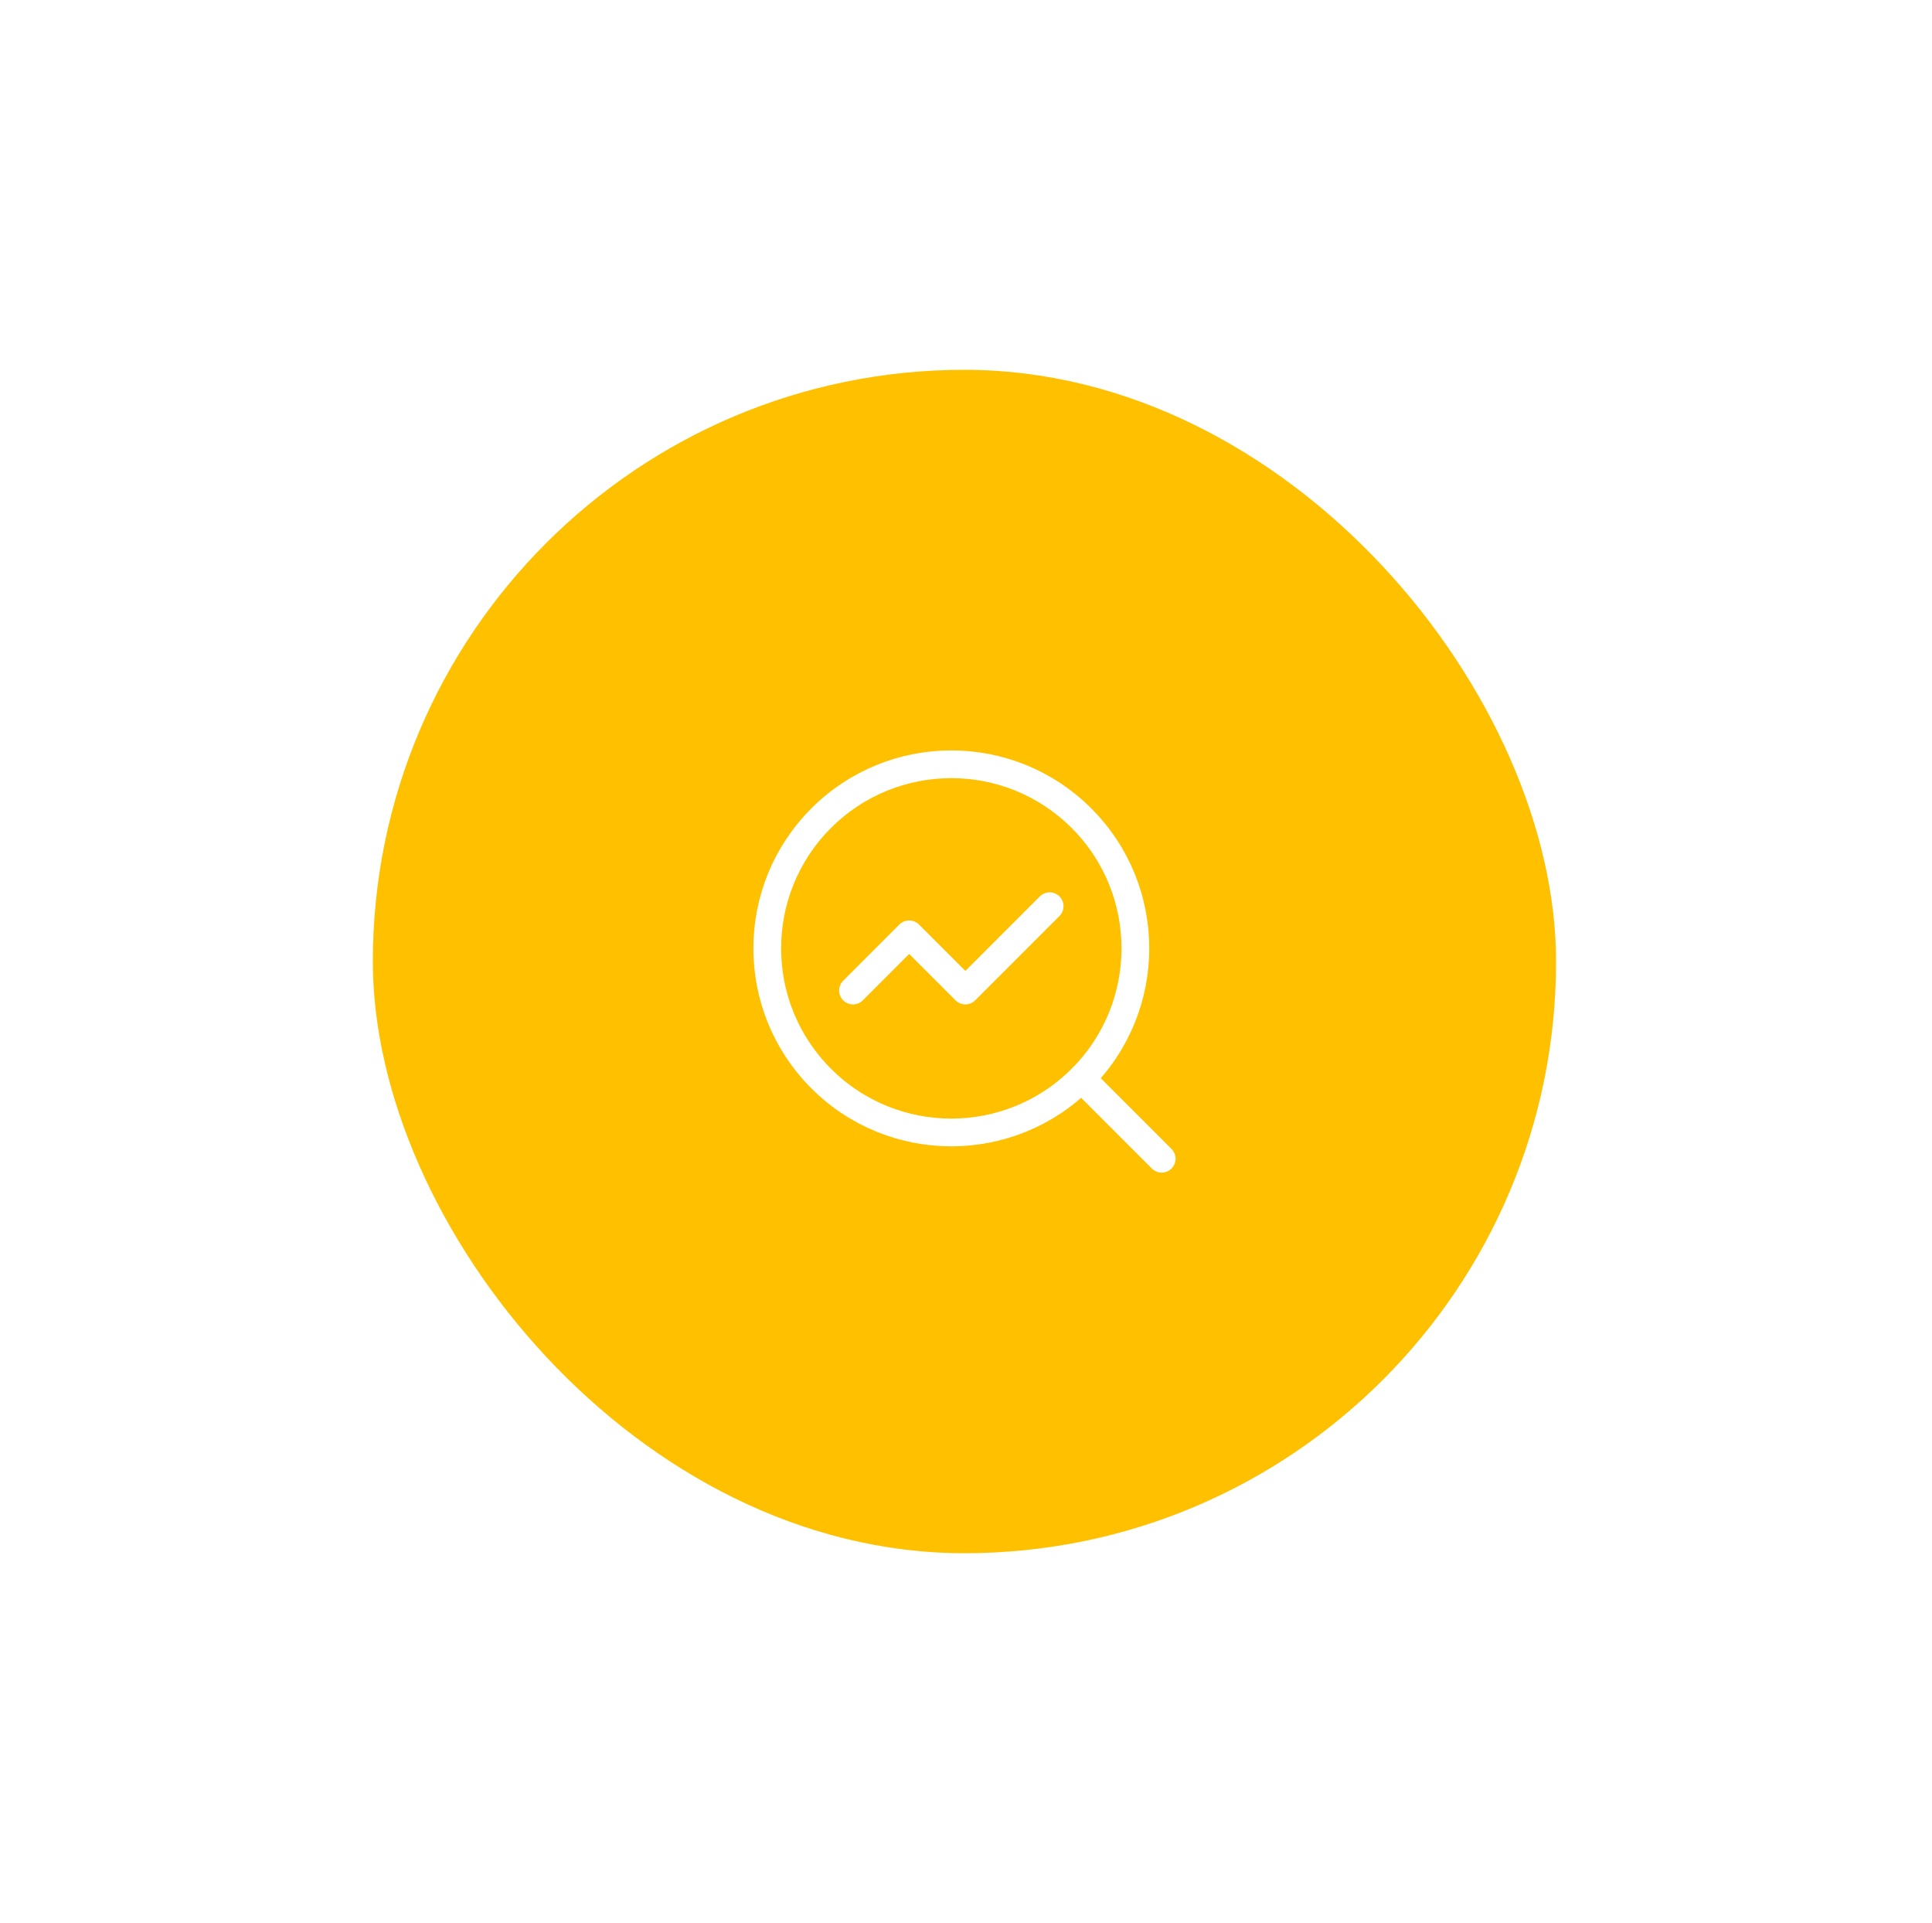 <svg width="209" height="208" viewBox="0 0 209 208" fill="none" xmlns="http://www.w3.org/2000/svg">
<g filter="url(#filter0_d_16_3310)">
<rect x="40.333" y="20" width="128" height="128" rx="64" fill="#FFC000"/>
<path d="M113.549 78.019L104.432 87.139L98.352 81.059L92.275 87.139" stroke="white" stroke-width="3" stroke-linecap="round" stroke-linejoin="round"/>
<path d="M116.992 68.499C124.768 76.275 124.768 88.882 116.992 96.658C109.216 104.434 96.608 104.434 88.832 96.658C81.056 88.882 81.056 76.275 88.832 68.499C96.608 60.722 109.216 60.722 116.992 68.499" stroke="white" stroke-width="3" stroke-linecap="round" stroke-linejoin="round"/>
<path d="M125.667 105.333L117 96.666" stroke="white" stroke-width="3" stroke-linecap="round" stroke-linejoin="round"/>
</g>
<defs>
<filter id="filter0_d_16_3310" x="0.333" y="0" width="208" height="208" filterUnits="userSpaceOnUse" color-interpolation-filters="sRGB">
<feFlood flood-opacity="0" result="BackgroundImageFix"/>
<feColorMatrix in="SourceAlpha" type="matrix" values="0 0 0 0 0 0 0 0 0 0 0 0 0 0 0 0 0 0 127 0" result="hardAlpha"/>
<feOffset dy="20"/>
<feGaussianBlur stdDeviation="20"/>
<feComposite in2="hardAlpha" operator="out"/>
<feColorMatrix type="matrix" values="0 0 0 0 0.6 0 0 0 0 0.404 0 0 0 0 0.107 0 0 0 0.3 0"/>
<feBlend mode="normal" in2="BackgroundImageFix" result="effect1_dropShadow_16_3310"/>
<feBlend mode="normal" in="SourceGraphic" in2="effect1_dropShadow_16_3310" result="shape"/>
</filter>
</defs>
</svg>
